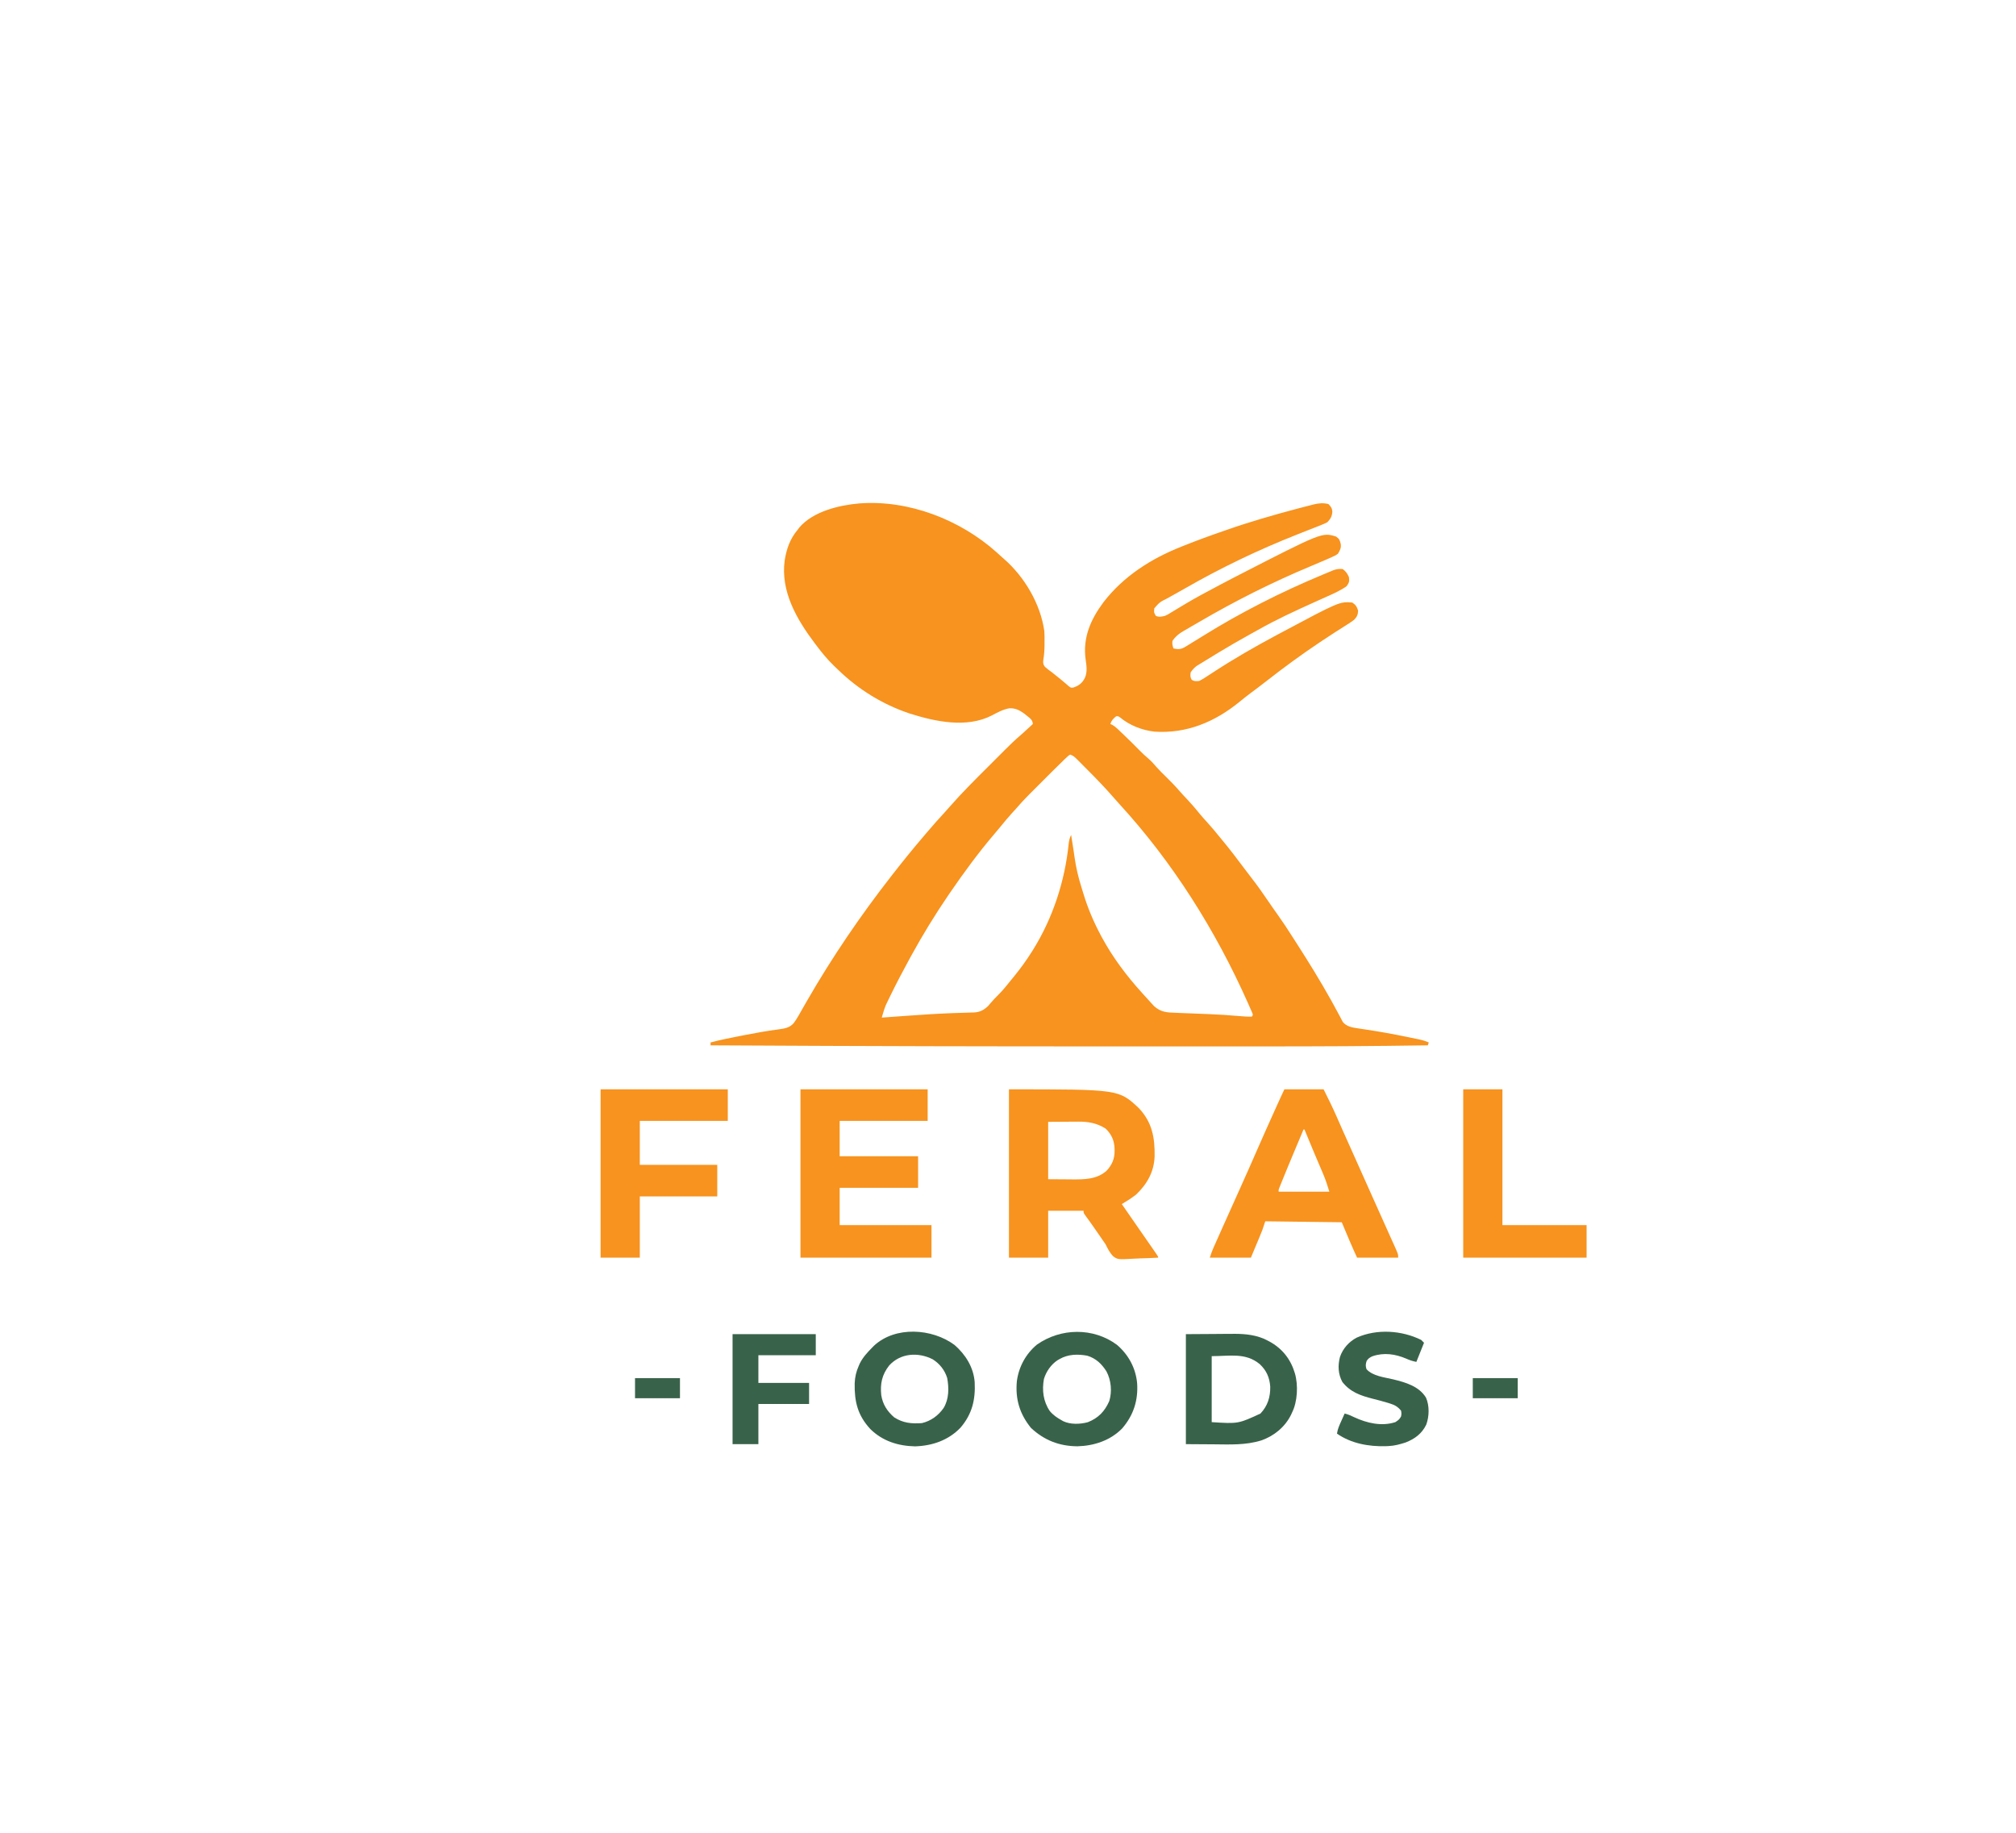 <?xml version="1.0" standalone="no"?>
<!DOCTYPE svg PUBLIC "-//W3C//DTD SVG 1.1//EN" "http://www.w3.org/Graphics/SVG/1.1/DTD/svg11.dtd">
<svg xmlns="http://www.w3.org/2000/svg" version="1.1" width="2108" height="1917" viewBox="0 0 2108 1917">
<path d="M0 0 C0.797 0.736 1.593 1.472 2.414 2.23 C4.031 3.718 5.672 5.179 7.336 6.613 C28.97 25.351 45.813 53.826 49.812 82.438 C50.048 86.235 50.048 90.009 50 93.812 C50 94.823 50 95.833 50 96.873 C49.973 102.163 49.631 107.149 48.75 112.375 C48.412 115.713 48.424 116.897 50.398 119.645 C52.752 121.804 55.195 123.61 57.812 125.438 C59.465 126.762 61.111 128.095 62.75 129.438 C63.578 130.086 64.405 130.734 65.258 131.402 C67.033 132.816 68.776 134.27 70.492 135.754 C71.795 136.866 71.795 136.866 73.125 138 C73.905 138.682 74.685 139.364 75.488 140.066 C77.733 141.684 77.733 141.684 80.383 141.277 C85.965 139.348 89.637 136.489 92.25 131.125 C94.947 125.02 93.905 118.453 92.998 112.046 C89.822 89.218 98.218 70.163 111.606 52.167 C132.543 24.963 161.402 6.613 193 -5.938 C193.686 -6.213 194.372 -6.488 195.079 -6.772 C209.185 -12.433 223.439 -17.62 237.812 -22.562 C239.044 -22.992 240.275 -23.422 241.544 -23.865 C265.333 -32.171 289.468 -39.082 313.812 -45.562 C314.53 -45.754 315.247 -45.946 315.986 -46.143 C320.149 -47.253 324.32 -48.328 328.5 -49.375 C329.46 -49.624 330.419 -49.872 331.408 -50.128 C336.93 -51.456 341.239 -51.826 346.812 -50.562 C349.371 -48.004 350.685 -46.236 350.965 -42.562 C350.606 -37.702 349.19 -35.171 345.812 -31.562 C343.325 -30.275 341.018 -29.233 338.418 -28.25 C337.322 -27.815 337.322 -27.815 336.203 -27.37 C334.629 -26.747 333.052 -26.13 331.473 -25.52 C328.961 -24.548 326.458 -23.558 323.956 -22.562 C320.538 -21.203 317.119 -19.849 313.698 -18.5 C273.339 -2.538 234.349 16.179 196.702 37.789 C193.626 39.544 190.538 41.274 187.445 43 C186.398 43.586 185.351 44.172 184.272 44.775 C182.27 45.895 180.265 47.012 178.259 48.125 C170.418 52.075 170.418 52.075 164.812 58.438 C164.321 62.746 164.321 62.746 166.375 66.375 C169.857 67.893 172.122 67.205 175.812 66.438 C178.95 65.004 178.95 65.004 181.996 63.078 C182.565 62.737 183.133 62.397 183.719 62.046 C184.937 61.315 186.151 60.58 187.362 59.84 C190.587 57.871 193.836 55.944 197.082 54.012 C197.736 53.621 198.39 53.231 199.064 52.829 C208.8 47.037 218.808 41.747 228.812 36.438 C230.365 35.606 231.917 34.774 233.469 33.941 C238.229 31.399 243.015 28.909 247.812 26.438 C248.876 25.889 249.94 25.34 251.036 24.774 C340.171 -21.018 340.171 -21.018 354.812 -16.562 C358.253 -14.238 358.762 -12.769 359.75 -8.688 C360.334 -4.623 358.867 -2.037 356.812 1.438 C354.567 3.05 354.567 3.05 351.82 4.305 C350.747 4.801 349.673 5.297 348.567 5.808 C347.317 6.354 346.065 6.897 344.812 7.438 C344.121 7.739 343.429 8.04 342.717 8.35 C337.926 10.427 333.115 12.455 328.298 14.469 C288.073 31.314 249.589 50.617 211.935 72.617 C208.927 74.371 205.911 76.109 202.895 77.848 C201.096 78.897 199.298 79.948 197.5 81 C196.688 81.464 195.877 81.928 195.041 82.406 C190.292 85.214 186.992 87.897 183.812 92.438 C183.361 95.677 183.773 97.319 184.812 100.438 C190.393 101.676 193.028 101.351 197.875 98.352 C198.993 97.673 200.112 96.994 201.264 96.294 C202.447 95.551 203.63 94.807 204.812 94.062 C206.04 93.31 207.268 92.56 208.498 91.811 C210.896 90.347 213.289 88.873 215.675 87.389 C255.414 62.677 297.384 41.447 340.562 23.438 C341.657 22.976 341.657 22.976 342.775 22.505 C344.84 21.637 346.911 20.785 348.984 19.938 C350.161 19.453 351.338 18.968 352.55 18.469 C355.894 17.412 358.333 17.076 361.812 17.438 C365.179 19.963 366.629 22.018 368.312 25.875 C368.939 30.338 368.486 31.821 365.812 35.438 C359.306 40.019 352.174 43.147 344.935 46.367 C341.256 48.006 337.588 49.667 333.918 51.324 C333.163 51.664 332.409 52.005 331.631 52.355 C311.921 61.246 292.346 70.251 273.517 80.913 C270.654 82.527 267.776 84.113 264.895 85.695 C253.427 92.016 242.124 98.571 230.938 105.375 C230.357 105.728 229.777 106.081 229.179 106.445 C226.422 108.124 223.672 109.813 220.927 111.511 C218.855 112.793 216.776 114.063 214.69 115.321 C213.718 115.917 212.745 116.514 211.742 117.129 C210.886 117.648 210.03 118.167 209.148 118.701 C206.484 120.682 204.697 122.71 202.812 125.438 C202.361 128.663 202.25 130.499 203.938 133.312 C206.739 134.993 208.568 134.765 211.812 134.438 C214.375 133.114 216.625 131.787 219 130.188 C220.431 129.26 221.862 128.333 223.293 127.406 C224.036 126.918 224.779 126.429 225.544 125.926 C247.308 111.645 269.854 98.69 292.812 86.438 C293.702 85.961 294.591 85.485 295.507 84.995 C358.419 51.403 358.419 51.403 371.812 52.438 C375.414 54.967 376.577 56.675 377.875 60.875 C377.8 65.176 376.671 67.37 373.812 70.438 C370.484 73.013 366.947 75.216 363.375 77.438 C361.29 78.766 359.205 80.095 357.121 81.426 C356.066 82.094 355.012 82.763 353.925 83.452 C349.224 86.451 344.576 89.529 339.938 92.625 C338.638 93.492 338.638 93.492 337.313 94.377 C318.499 106.988 300.205 120.354 282.378 134.323 C276.859 138.644 271.269 142.859 265.64 147.035 C261.738 149.945 257.935 152.945 254.175 156.036 C228.268 177.273 198.678 189.734 164.812 187.438 C151.581 185.841 139.119 180.96 128.812 172.438 C126.895 171.207 126.895 171.207 124.812 171.438 C121.781 173.976 120.071 175.663 118.812 179.438 C119.399 179.702 119.985 179.967 120.589 180.24 C122.892 181.48 124.499 182.81 126.395 184.605 C127.072 185.244 127.75 185.883 128.448 186.542 C129.525 187.573 129.525 187.573 130.625 188.625 C131.372 189.333 132.119 190.041 132.888 190.771 C138.599 196.212 144.205 201.754 149.726 207.387 C152.489 210.192 155.269 212.859 158.305 215.367 C161.548 218.092 164.227 221.116 166.969 224.336 C170.23 228.053 173.786 231.474 177.312 234.938 C182.118 239.657 186.762 244.424 191.155 249.531 C193.749 252.516 196.474 255.374 199.188 258.25 C203.891 263.271 208.334 268.421 212.637 273.793 C214.943 276.596 217.354 279.268 219.812 281.938 C224.706 287.267 229.272 292.807 233.812 298.438 C234.787 299.621 235.762 300.803 236.738 301.984 C244.134 310.96 251.179 320.159 258.117 329.492 C260.978 333.337 263.89 337.138 266.828 340.924 C273.081 348.991 278.91 357.285 284.621 365.742 C287.657 370.233 290.788 374.651 293.938 379.062 C299.298 386.609 304.369 394.315 309.338 402.124 C310.89 404.559 312.452 406.987 314.016 409.414 C326.32 428.566 338.285 447.93 349.375 467.812 C349.951 468.844 350.528 469.876 351.121 470.939 C353.53 475.27 355.915 479.608 358.211 484 C358.74 484.987 358.74 484.987 359.279 485.995 C360.159 487.642 361.016 489.301 361.871 490.961 C365.834 496.016 372.149 496.875 378.219 497.762 C379.682 497.984 381.145 498.206 382.607 498.429 C383.374 498.542 384.14 498.655 384.929 498.771 C399.813 500.98 414.576 503.653 429.312 506.688 C430.159 506.86 431.006 507.032 431.878 507.21 C434.284 507.702 436.689 508.201 439.094 508.703 C440.159 508.922 440.159 508.922 441.245 509.144 C444.939 509.93 448.356 510.91 451.812 512.438 C451.483 513.428 451.152 514.418 450.812 515.438 C393.551 516.324 336.302 516.59 279.034 516.573 C270.777 516.57 262.519 516.57 254.262 516.571 C252.454 516.572 252.454 516.572 250.609 516.572 C248.154 516.572 245.699 516.572 243.244 516.573 C220.424 516.576 197.605 516.572 174.786 516.567 C155.745 516.563 136.704 516.563 117.663 516.568 C-3.769 516.597 -125.196 516.39 -299.188 515.438 C-299.188 514.447 -299.188 513.457 -299.188 512.438 C-288.74 509.642 -278.172 507.561 -267.562 505.5 C-266.211 505.235 -266.211 505.235 -264.833 504.965 C-252.555 502.564 -240.287 500.339 -227.878 498.717 C-221.709 497.869 -216.497 497.111 -212.225 492.166 C-210.265 489.542 -208.619 486.92 -207.008 484.07 C-206.416 483.032 -205.825 481.993 -205.215 480.924 C-204.587 479.814 -203.959 478.705 -203.312 477.562 C-201.963 475.2 -200.609 472.84 -199.254 470.48 C-198.912 469.885 -198.57 469.29 -198.218 468.677 C-172.121 423.351 -142.361 379.669 -110.188 338.438 C-109.764 337.894 -109.341 337.35 -108.905 336.789 C-98.418 323.313 -87.673 310.047 -76.578 297.066 C-75.122 295.361 -73.672 293.651 -72.223 291.941 C-66.565 285.284 -60.803 278.751 -54.855 272.352 C-52.844 270.154 -50.874 267.939 -48.921 265.691 C-36.265 251.213 -22.593 237.683 -8.988 224.107 C-6.269 221.394 -3.555 218.677 -0.843 215.959 C1.281 213.832 3.406 211.707 5.533 209.583 C6.535 208.582 7.536 207.581 8.536 206.578 C13.589 201.515 18.669 196.547 24.108 191.897 C26.906 189.501 29.605 186.997 32.312 184.5 C33.117 183.76 33.117 183.76 33.938 183.006 C35.23 181.817 36.521 180.628 37.812 179.438 C37.497 176.363 36.769 175.395 34.52 173.184 C33.564 172.422 32.609 171.66 31.625 170.875 C30.683 170.111 29.74 169.346 28.77 168.559 C23.708 164.928 19.594 162.806 13.371 163.016 C6.801 164.099 0.754 167.374 -5.062 170.5 C-31.439 184.075 -64.473 176.922 -91.188 168.438 C-119.277 158.998 -144.438 143.488 -165.697 122.881 C-167.137 121.486 -168.594 120.108 -170.051 118.73 C-177.193 111.831 -183.261 104.373 -189.188 96.438 C-189.604 95.888 -190.02 95.338 -190.448 94.771 C-209.173 69.921 -226.103 40.69 -221.691 8.395 C-219.775 -3.66 -216.103 -14.149 -208.188 -23.562 C-207.589 -24.369 -206.991 -25.176 -206.375 -26.008 C-191.921 -42.887 -164.839 -49.36 -143.625 -51.188 C-91.968 -55.084 -38.241 -34.215 0 0 Z M76.812 211.438 C75 212.536 75 212.536 73.233 214.276 C72.525 214.928 71.818 215.58 71.09 216.251 C67.046 220.134 63.049 224.058 59.09 228.027 C58.186 228.931 57.281 229.834 56.35 230.765 C54.448 232.665 52.548 234.567 50.649 236.47 C48.237 238.889 45.82 241.302 43.401 243.715 C41.066 246.046 38.734 248.38 36.402 250.715 C35.545 251.57 34.687 252.426 33.804 253.307 C28.937 258.193 24.298 263.201 19.812 268.438 C18.358 270.045 16.9 271.65 15.438 273.25 C11.542 277.567 7.844 282.012 4.188 286.531 C2.096 289.091 -0.028 291.614 -2.175 294.126 C-19.08 313.916 -34.491 334.972 -49.188 356.438 C-49.693 357.176 -50.199 357.915 -50.721 358.677 C-64.561 378.981 -77.376 399.892 -89.188 421.438 C-89.786 422.525 -90.384 423.613 -91 424.734 C-98.105 437.701 -104.971 450.765 -111.438 464.062 C-111.974 465.158 -112.511 466.253 -113.064 467.382 C-113.564 468.424 -114.063 469.466 -114.578 470.539 C-115.228 471.89 -115.228 471.89 -115.892 473.268 C-117.649 477.566 -118.915 481.976 -120.188 486.438 C-119.559 486.392 -118.93 486.346 -118.282 486.299 C-110.168 485.711 -102.053 485.136 -93.938 484.562 C-92.633 484.47 -91.328 484.377 -89.984 484.281 C-76.258 483.31 -62.538 482.383 -48.785 481.867 C-47.768 481.828 -46.751 481.789 -45.704 481.749 C-40.972 481.571 -36.242 481.417 -31.509 481.297 C-29.825 481.24 -28.141 481.183 -26.457 481.125 C-25.715 481.115 -24.973 481.104 -24.208 481.093 C-17.701 480.841 -13.477 478.655 -8.816 474.141 C-8.134 473.331 -7.453 472.522 -6.75 471.688 C-3.994 468.493 -1.224 465.428 1.812 462.5 C6.56 457.808 10.651 452.647 14.812 447.438 C15.773 446.266 16.736 445.095 17.699 443.926 C24.649 435.443 30.989 426.73 36.812 417.438 C37.222 416.786 37.632 416.134 38.054 415.463 C58.734 382.239 71.277 343.752 75.242 304.832 C75.612 301.412 76.276 298.556 77.812 295.438 C78.838 301.932 78.838 301.932 79.863 308.426 C80.009 309.33 80.155 310.234 80.306 311.165 C80.692 313.661 81.049 316.155 81.387 318.657 C82.922 329.619 85.392 339.994 88.726 350.545 C89.499 352.998 90.246 355.458 90.99 357.92 C95.487 372.538 101.427 386.5 108.625 400 C109.04 400.781 109.456 401.562 109.884 402.367 C121.262 423.407 135.763 442.753 151.812 460.438 C152.444 461.141 153.075 461.845 153.726 462.57 C155.701 464.766 157.692 466.948 159.688 469.125 C160.294 469.797 160.9 470.469 161.525 471.161 C162.112 471.792 162.7 472.424 163.305 473.074 C164.068 473.905 164.068 473.905 164.847 474.753 C171.96 480.85 178.027 481.129 187.18 481.414 C189.179 481.5 191.178 481.586 193.178 481.672 C195.977 481.788 198.777 481.887 201.577 481.986 C207.062 482.184 212.546 482.415 218.03 482.643 C219.379 482.699 220.727 482.753 222.076 482.807 C232.419 483.223 242.72 483.885 253.031 484.796 C257.643 485.203 262.176 485.552 266.812 485.438 C268.069 483.5 268.069 483.5 267.23 481.559 C266.895 480.791 266.56 480.022 266.215 479.23 C265.833 478.349 265.451 477.467 265.057 476.559 C264.626 475.591 264.194 474.622 263.75 473.625 C263.303 472.612 262.856 471.599 262.396 470.555 C228.814 395.164 183.987 323.822 128.07 262.91 C126.161 260.819 124.289 258.705 122.438 256.562 C113.524 246.332 104.129 236.567 94.536 226.976 C92.715 225.152 90.901 223.32 89.088 221.488 C87.922 220.32 86.756 219.152 85.59 217.984 C85.052 217.44 84.515 216.895 83.961 216.334 C81.589 213.976 80.032 212.511 76.812 211.438 Z " fill="#F7931E" transform="translate(1042.188,577.562)"/>
<path d="M0 0 C114.889 0 114.889 0 135.938 19.809 C149.755 34.49 152.636 50.675 152.312 70.082 C151.7 86.22 144.566 98.953 133 110 C128.252 113.759 123.2 116.911 118 120 C123.911 128.638 129.861 137.246 135.875 145.812 C140.74 152.749 145.578 159.704 150.375 166.688 C150.941 167.508 151.506 168.328 152.089 169.173 C152.604 169.924 153.118 170.675 153.648 171.449 C154.104 172.113 154.559 172.776 155.029 173.46 C156 175 156 175 156 176 C149.775 176.348 143.556 176.601 137.323 176.769 C135.208 176.839 133.093 176.934 130.98 177.056 C113.947 178.012 113.947 178.012 109.106 174.707 C105.445 171.007 103.269 166.637 101 162 C100.045 160.555 99.064 159.127 98.039 157.73 C97.233 156.55 96.428 155.369 95.625 154.188 C92.669 149.854 89.687 145.545 86.637 141.277 C86.082 140.5 85.528 139.724 84.957 138.923 C83.878 137.415 82.795 135.909 81.708 134.407 C80.98 133.39 80.98 133.39 80.238 132.352 C79.806 131.752 79.373 131.152 78.927 130.534 C78 129 78 129 78 127 C65.79 127 53.58 127 41 127 C41 143.17 41 159.34 41 176 C27.47 176 13.94 176 0 176 C0 117.92 0 59.84 0 0 Z M41 34 C41 53.8 41 73.6 41 94 C50.343 94.062 50.343 94.062 59.875 94.125 C61.82 94.143 63.765 94.161 65.769 94.18 C78.711 94.252 91.847 94.295 102.078 85.141 C107.813 78.924 110.566 72.674 110.438 64.125 C110.427 63.073 110.427 63.073 110.417 62 C110.152 53.442 107.205 46.935 101 41 C91.9 35.253 82.758 33.675 72.152 33.805 C70.957 33.808 70.957 33.808 69.737 33.811 C66.804 33.821 63.871 33.849 60.938 33.875 C54.358 33.916 47.779 33.958 41 34 Z " fill="#F7931E" transform="translate(1055,1139)"/>
<path d="M0 0 C43.89 0 87.78 0 133 0 C133 10.89 133 21.78 133 33 C102.64 33 72.28 33 41 33 C41 45.21 41 57.42 41 70 C68.06 70 95.12 70 123 70 C123 80.89 123 91.78 123 103 C95.94 103 68.88 103 41 103 C41 115.87 41 128.74 41 142 C72.68 142 104.36 142 137 142 C137 153.22 137 164.44 137 176 C91.79 176 46.58 176 0 176 C0 117.92 0 59.84 0 0 Z " fill="#F7931E" transform="translate(837,1139)"/>
<path d="M0 0 C13.53 0 27.06 0 41 0 C45.679 9.358 50.29 18.604 54.477 28.172 C56.504 32.795 58.544 37.414 60.586 42.031 C60.946 42.846 61.306 43.661 61.676 44.5 C65.738 53.688 69.869 62.844 74 72 C80.03 85.374 86.02 98.766 91.965 112.178 C98.331 126.535 104.773 140.857 111.238 155.17 C111.794 156.401 111.794 156.401 112.36 157.657 C113.052 159.189 113.744 160.722 114.437 162.254 C119 172.371 119 172.371 119 176 C104.81 176 90.62 176 76 176 C70.369 163.8 65.168 151.403 60 139 C33.6 138.67 7.2 138.34 -20 138 C-20.99 140.97 -21.98 143.94 -23 147 C-23.947 149.418 -24.919 151.826 -25.918 154.223 C-26.398 155.378 -26.878 156.533 -27.372 157.723 C-27.971 159.155 -28.57 160.587 -29.188 162.062 C-31.106 166.662 -33.024 171.261 -35 176 C-49.19 176 -63.38 176 -78 176 C-76.814 172.442 -75.727 169.198 -74.223 165.823 C-73.708 164.663 -73.708 164.663 -73.184 163.48 C-72.629 162.241 -72.629 162.241 -72.062 160.977 C-71.671 160.095 -71.279 159.214 -70.875 158.306 C-69.586 155.411 -68.293 152.518 -67 149.625 C-66.094 147.592 -65.188 145.558 -64.282 143.524 C-58.147 129.762 -51.963 116.022 -45.764 102.289 C-39.737 88.932 -33.828 75.527 -27.959 62.1 C-21.884 48.209 -15.694 34.373 -9.438 20.562 C-8.808 19.172 -8.808 19.172 -8.165 17.753 C-6.985 15.149 -5.803 12.545 -4.621 9.941 C-4.268 9.163 -3.915 8.385 -3.551 7.583 C-1.123 2.246 -1.123 2.246 0 0 Z M20 42 C17.581 47.757 15.164 53.514 12.749 59.273 C11.931 61.222 11.113 63.171 10.294 65.12 C5.937 75.487 1.612 85.867 -2.594 96.297 C-2.939 97.146 -3.283 97.995 -3.639 98.87 C-3.951 99.649 -4.263 100.427 -4.584 101.229 C-4.859 101.912 -5.133 102.595 -5.416 103.298 C-6.108 105.015 -6.108 105.015 -6 107 C11.49 107 28.98 107 47 107 C45.053 100.509 43.107 94.475 40.453 88.309 C40.119 87.52 39.785 86.731 39.44 85.918 C38.382 83.422 37.316 80.93 36.25 78.438 C35.204 75.979 34.159 73.52 33.114 71.061 C32.427 69.443 31.739 67.825 31.051 66.207 C27.633 58.166 24.307 50.087 21 42 C20.67 42 20.34 42 20 42 Z " fill="#F7931E" transform="translate(1343,1139)"/>
<path d="M0 0 C43.89 0 87.78 0 133 0 C133 10.89 133 21.78 133 33 C102.64 33 72.28 33 41 33 C41 48.18 41 63.36 41 79 C67.73 79 94.46 79 122 79 C122 89.89 122 100.78 122 112 C95.27 112 68.54 112 41 112 C41 133.12 41 154.24 41 176 C27.47 176 13.94 176 0 176 C0 117.92 0 59.84 0 0 Z " fill="#F7931E" transform="translate(628,1139)"/>
<path d="M0 0 C13.53 0 27.06 0 41 0 C41 46.86 41 93.72 41 142 C70.04 142 99.08 142 129 142 C129 153.22 129 164.44 129 176 C86.43 176 43.86 176 0 176 C0 117.92 0 59.84 0 0 Z " fill="#F7931E" transform="translate(1530,1139)"/>
<path d="M0 0 C9.921 -0.062 19.841 -0.124 30.062 -0.188 C33.163 -0.215 36.263 -0.242 39.457 -0.27 C41.962 -0.279 44.468 -0.287 46.973 -0.293 C48.235 -0.308 49.497 -0.324 50.797 -0.339 C62.607 -0.343 74.752 0.943 85.312 6.625 C85.976 6.971 86.639 7.318 87.322 7.674 C100.893 15.057 109.626 26.279 114 41 C117.576 53.222 116.757 70.599 111 82 C110.649 82.776 110.299 83.552 109.938 84.352 C103.639 97.079 92.239 106.429 78.91 111.09 C62.565 116.2 45.95 115.342 29 115.188 C14.645 115.095 14.645 115.095 0 115 C0 77.05 0 39.1 0 0 Z M27 23 C27 45.77 27 68.54 27 92 C54.696 93.76 54.696 93.76 78 83 C85.546 74.894 88.358 65.932 88.211 54.973 C87.521 45.251 84.279 37.99 77.219 31.316 C62.302 19.059 46.002 23 27 23 Z " fill="#39624A" transform="translate(1240,1395)"/>
<path d="M0 0 C12.07 10.304 19.581 24.05 21.152 39.898 C22.437 58.022 17.408 73.645 5.57 87.426 C-6.849 100.126 -23.93 105.7 -41.348 106.148 C-60.218 105.988 -76.125 99.806 -89.848 86.898 C-101.697 72.269 -106.345 56.739 -104.57 37.965 C-102.517 22.924 -95.269 9.592 -83.578 -0.188 C-58.666 -17.651 -24.75 -18.266 0 0 Z M-59.848 14.898 C-60.553 15.299 -61.258 15.7 -61.984 16.113 C-68.829 20.611 -73.91 27.935 -76.285 35.773 C-78.423 47.545 -76.979 59.264 -70.16 69.273 C-66.699 73.467 -62.575 76.278 -57.848 78.898 C-56.96 79.411 -56.96 79.411 -56.055 79.934 C-48.471 83.533 -38.313 83.112 -30.355 80.949 C-19.374 76.609 -12.745 69.69 -7.961 58.898 C-4.887 48.783 -5.981 37.189 -10.848 27.898 C-15.833 19.988 -21.991 14.11 -31.066 11.406 C-40.918 9.608 -51.023 9.826 -59.848 14.898 Z " fill="#39624A" transform="translate(1167.848,1406.102)"/>
<path d="M0 0 C11.596 10.064 19.95 23.372 21.145 38.954 C22.047 57.283 18.498 72.372 6.227 86.633 C-6.445 99.782 -23.28 105.538 -41.273 106.07 C-58.902 105.671 -75.115 100.598 -87.914 88.035 C-101.237 73.652 -104.679 59.328 -104.34 40.168 C-104.065 33.517 -102.735 27.878 -100.023 21.758 C-99.673 20.956 -99.322 20.154 -98.961 19.328 C-95.764 12.911 -91.016 7.837 -86.023 2.758 C-85.458 2.179 -84.892 1.6 -84.309 1.004 C-61.94 -19.943 -23.363 -17.326 0 0 Z M-68.34 21.594 C-75.789 31.169 -77.813 40.589 -76.547 52.59 C-74.94 62.317 -70.429 69.262 -63.023 75.758 C-53.684 81.72 -44.908 82.546 -34.023 81.758 C-24.612 79.559 -16.72 73.778 -11.277 65.859 C-5.683 56.483 -5.675 45.104 -7.609 34.566 C-10.144 26.393 -15.481 19.613 -22.727 15.059 C-37.88 7.327 -56.508 8.458 -68.34 21.594 Z " fill="#39624A" transform="translate(998.023,1406.242)"/>
<path d="M0 0 C0.99 0.99 1.98 1.98 3 3 C0.36 9.6 -2.28 16.2 -5 23 C-9.105 22.179 -11.946 21.246 -15.688 19.562 C-27.129 14.723 -38.926 13.004 -50.898 17.09 C-53.704 18.305 -55.313 19.433 -57 22 C-58.081 25.388 -58.252 27.245 -57.125 30.625 C-50.591 37.927 -38.279 39.102 -29.213 41.268 C-16.386 44.44 -2.214 48.403 5.062 60.375 C8.803 68.869 8.5 80.052 5.312 88.688 C0.71 98.083 -6.623 103.512 -16.324 107.297 C-22.122 109.156 -27.893 110.746 -34 111 C-35.063 111.052 -36.127 111.103 -37.223 111.156 C-54.908 111.603 -73.285 108.301 -88 98 C-87.325 93.181 -85.42 89.081 -83.438 84.688 C-82.943 83.577 -82.943 83.577 -82.439 82.443 C-81.631 80.627 -80.816 78.813 -80 77 C-76.354 77.837 -73.306 79.23 -69.938 80.875 C-56.673 87.035 -41.37 90.643 -27 86 C-24.103 84.146 -22.522 83.044 -21 80 C-20.499 77.127 -20.499 77.127 -21 74 C-24.459 69.83 -27.493 68.093 -32.625 66.5 C-33.267 66.297 -33.908 66.094 -34.57 65.885 C-39.894 64.237 -45.288 62.876 -50.688 61.5 C-63.453 58.219 -73.963 54.626 -82.375 44 C-86.85 35.739 -87.217 26.82 -84.875 17.812 C-81.899 9.039 -75.474 1.831 -67.273 -2.41 C-46.277 -11.715 -20.501 -10.066 0 0 Z " fill="#39624A" transform="translate(1486,1401)"/>
<path d="M0 0 C28.71 0 57.42 0 87 0 C87 7.26 87 14.52 87 22 C67.2 22 47.4 22 27 22 C27 31.57 27 41.14 27 51 C44.49 51 61.98 51 80 51 C80 58.26 80 65.52 80 73 C62.51 73 45.02 73 27 73 C27 86.86 27 100.72 27 115 C18.09 115 9.18 115 0 115 C0 77.05 0 39.1 0 0 Z " fill="#39624A" transform="translate(766,1395)"/>
<path d="M0 0 C15.51 0 31.02 0 47 0 C47 6.93 47 13.86 47 21 C31.49 21 15.98 21 0 21 C0 14.07 0 7.14 0 0 Z " fill="#39624A" transform="translate(1540,1441)"/>
<path d="M0 0 C15.51 0 31.02 0 47 0 C47 6.93 47 13.86 47 21 C31.49 21 15.98 21 0 21 C0 14.07 0 7.14 0 0 Z " fill="#39624A" transform="translate(664,1441)"/>
</svg>